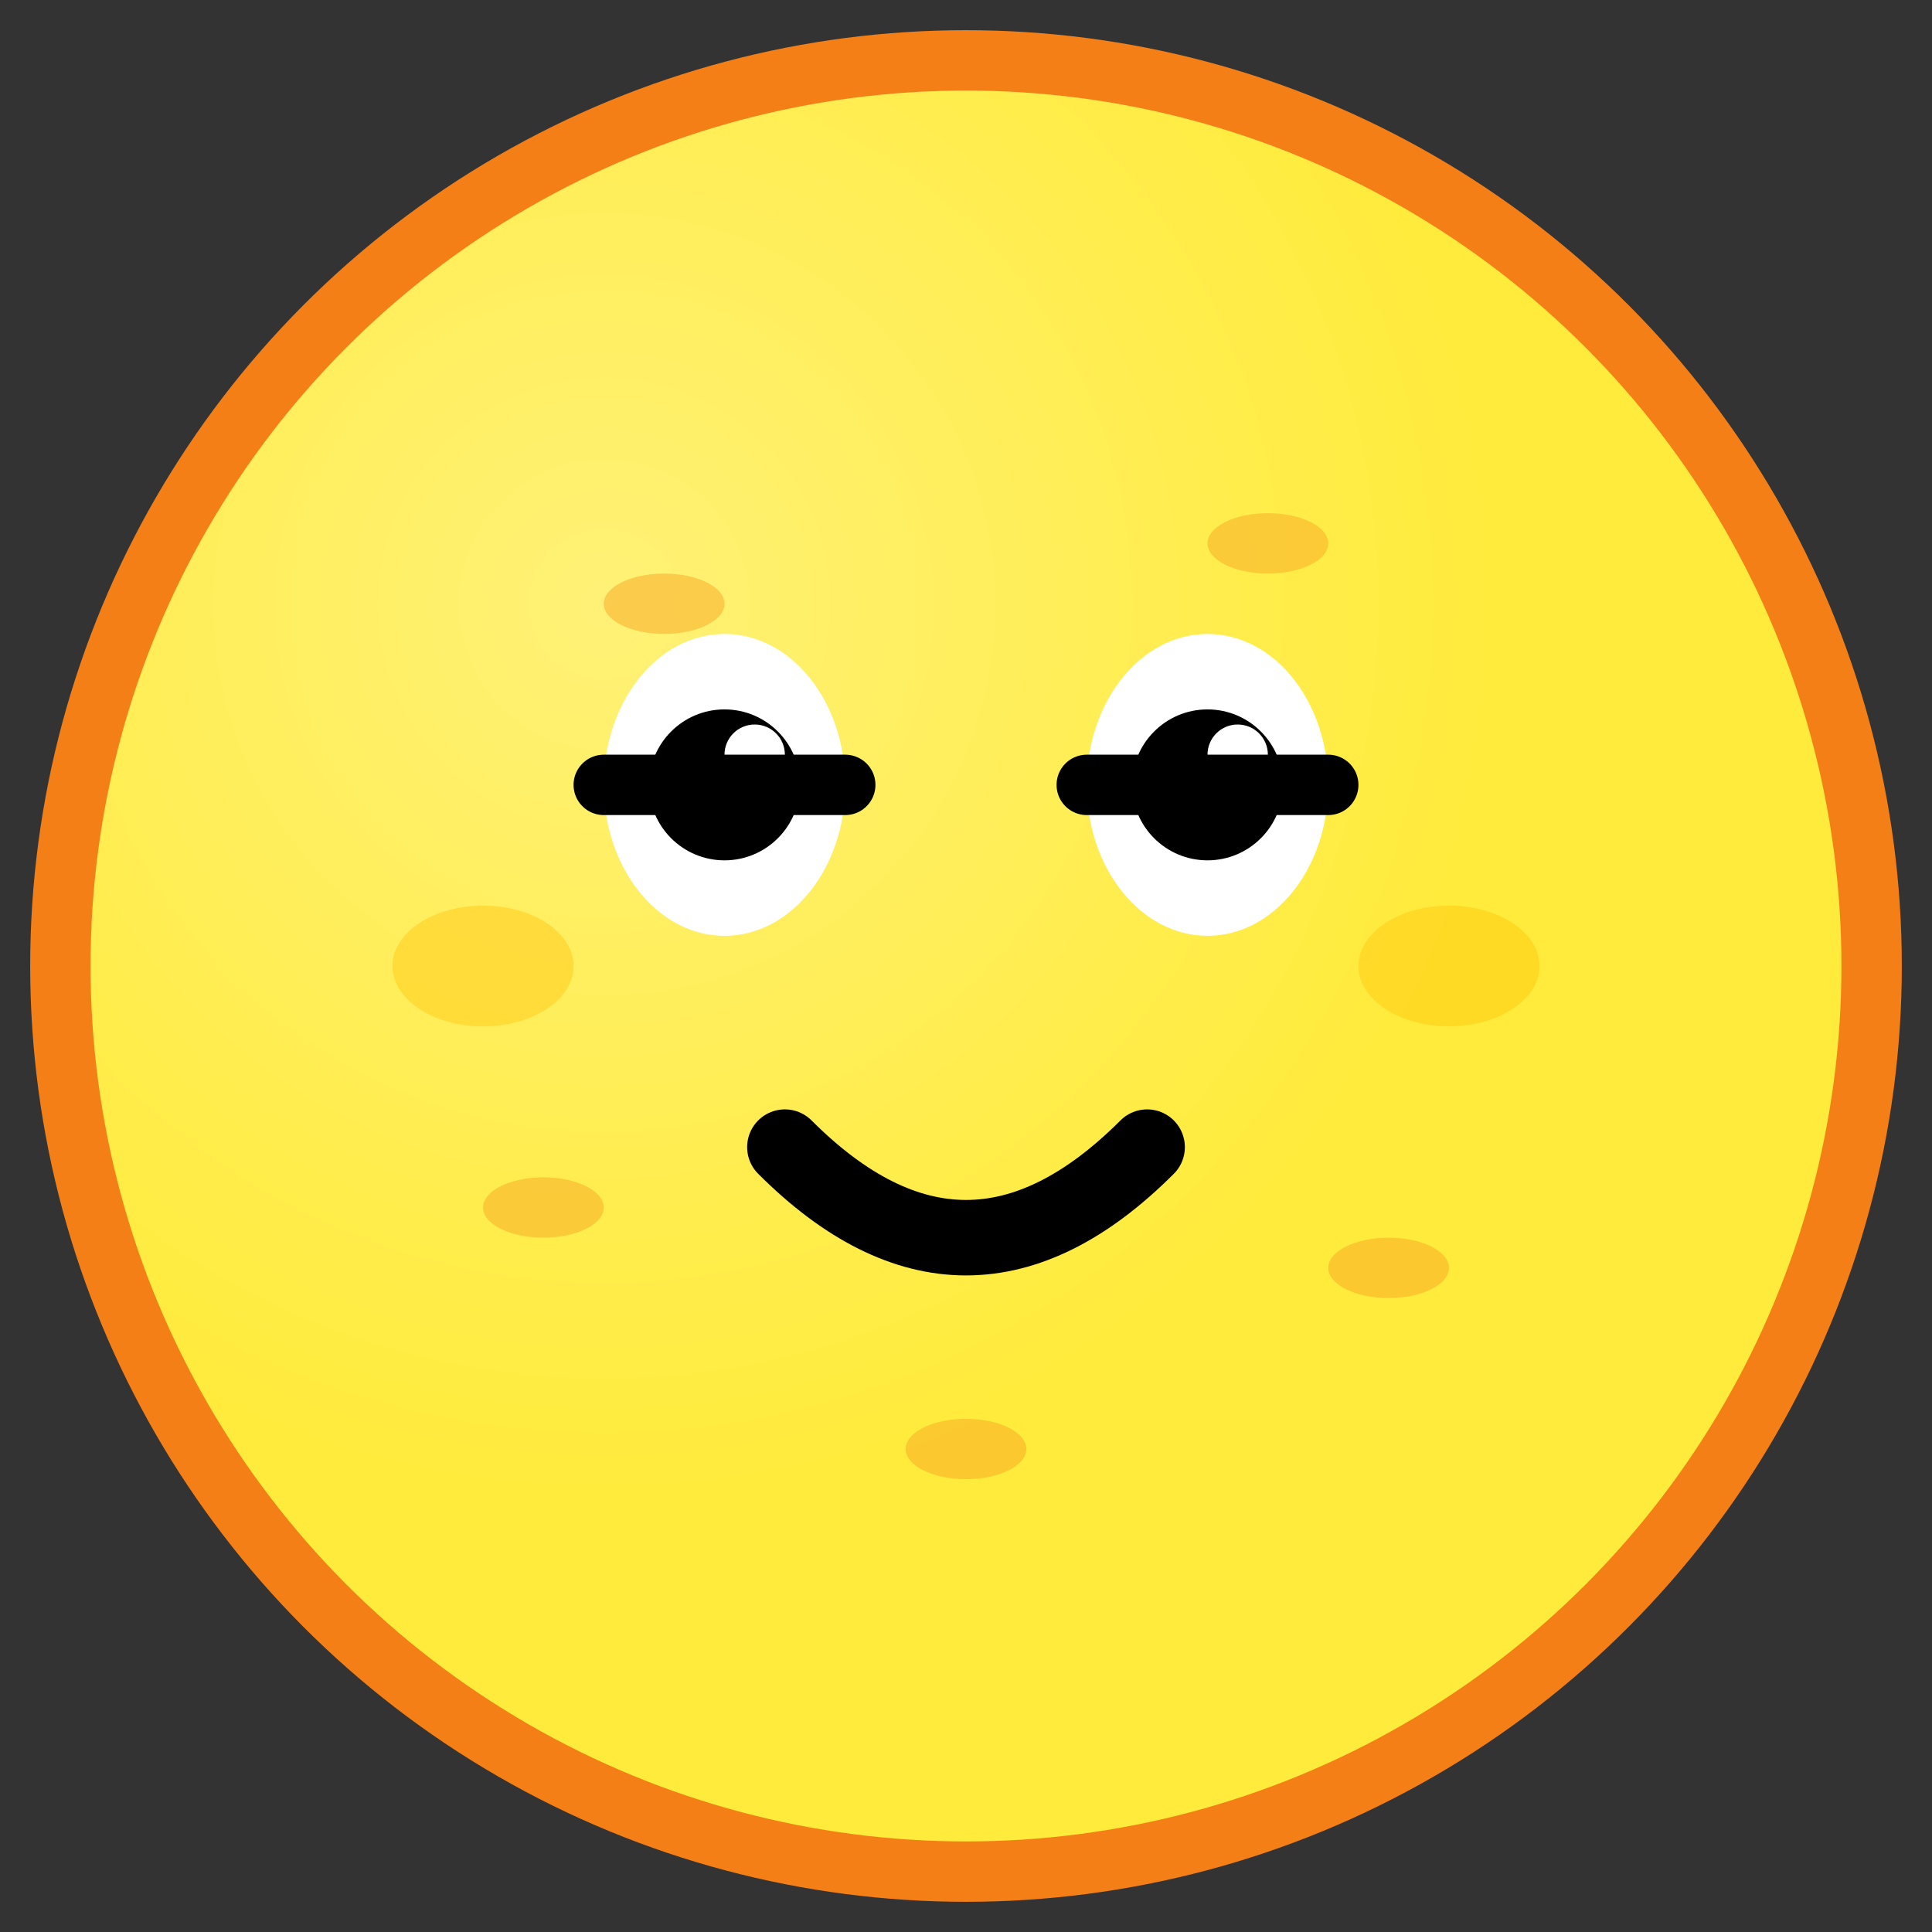 <svg xmlns="http://www.w3.org/2000/svg" viewBox="0 0 64 64">
    <rect x="0" y="0" width="64" height="64" fill="#333333" stroke="none"/>
    <defs>
        <radialGradient id="lemonGrad" cx="0.3" cy="0.3">
            <stop offset="0%" style="stop-color:#FFF176"/>
            <stop offset="100%" style="stop-color:#FFEB3B"/>
        </radialGradient>
    </defs>
    <circle cx="32" cy="32" r="30" fill="url(#lemonGrad)" stroke="#F57F17" stroke-width="2"/>
    <ellipse cx="22" cy="20" rx="2" ry="1" fill="#F9A825" opacity="0.5"/>
    <ellipse cx="42" cy="18" rx="2" ry="1" fill="#F9A825" opacity="0.5"/>
    <ellipse cx="18" cy="40" rx="2" ry="1" fill="#F9A825" opacity="0.5"/>
    <ellipse cx="46" cy="42" rx="2" ry="1" fill="#F9A825" opacity="0.5"/>
    <ellipse cx="32" cy="48" rx="2" ry="1" fill="#F9A825" opacity="0.5"/>
    <g id="openEyes">
        <ellipse cx="24" cy="26" rx="4" ry="5" fill="white"/>
        <ellipse cx="40" cy="26" rx="4" ry="5" fill="white"/>
        <circle cx="24" cy="26" r="2.5" fill="black"/>
        <circle cx="40" cy="26" r="2.5" fill="black"/>
        <circle cx="25" cy="25" r="1" fill="white"/>
        <circle cx="41" cy="25" r="1" fill="white"/>
        <animate
                attributeName="opacity"
                values="1; 1; 0; 1; 1"
                dur="3s"
                repeatCount="indefinite"
                calcMode="discrete"/>
    </g>
    <g id="closedEyes">
        <line x1="20" y1="26" x2="28" y2="26" stroke="black" stroke-width="2" stroke-linecap="round"/>
        <line x1="36" y1="26" x2="44" y2="26" stroke="black" stroke-width="2" stroke-linecap="round"/>
        <animate
                attributeName="opacity"
                values="0; 0; 1; 0; 0"
                dur="3s"
                repeatCount="indefinite"
                calcMode="discrete"/>
    </g>
    <path d="M26,38 Q32,44 38,38" stroke="black" stroke-width="2.5" fill="none" stroke-linecap="round"/>
    <ellipse cx="16" cy="32" rx="3" ry="2" fill="#FFC107" opacity="0.4"/>
    <ellipse cx="48" cy="32" rx="3" ry="2" fill="#FFC107" opacity="0.4"/>
</svg>
